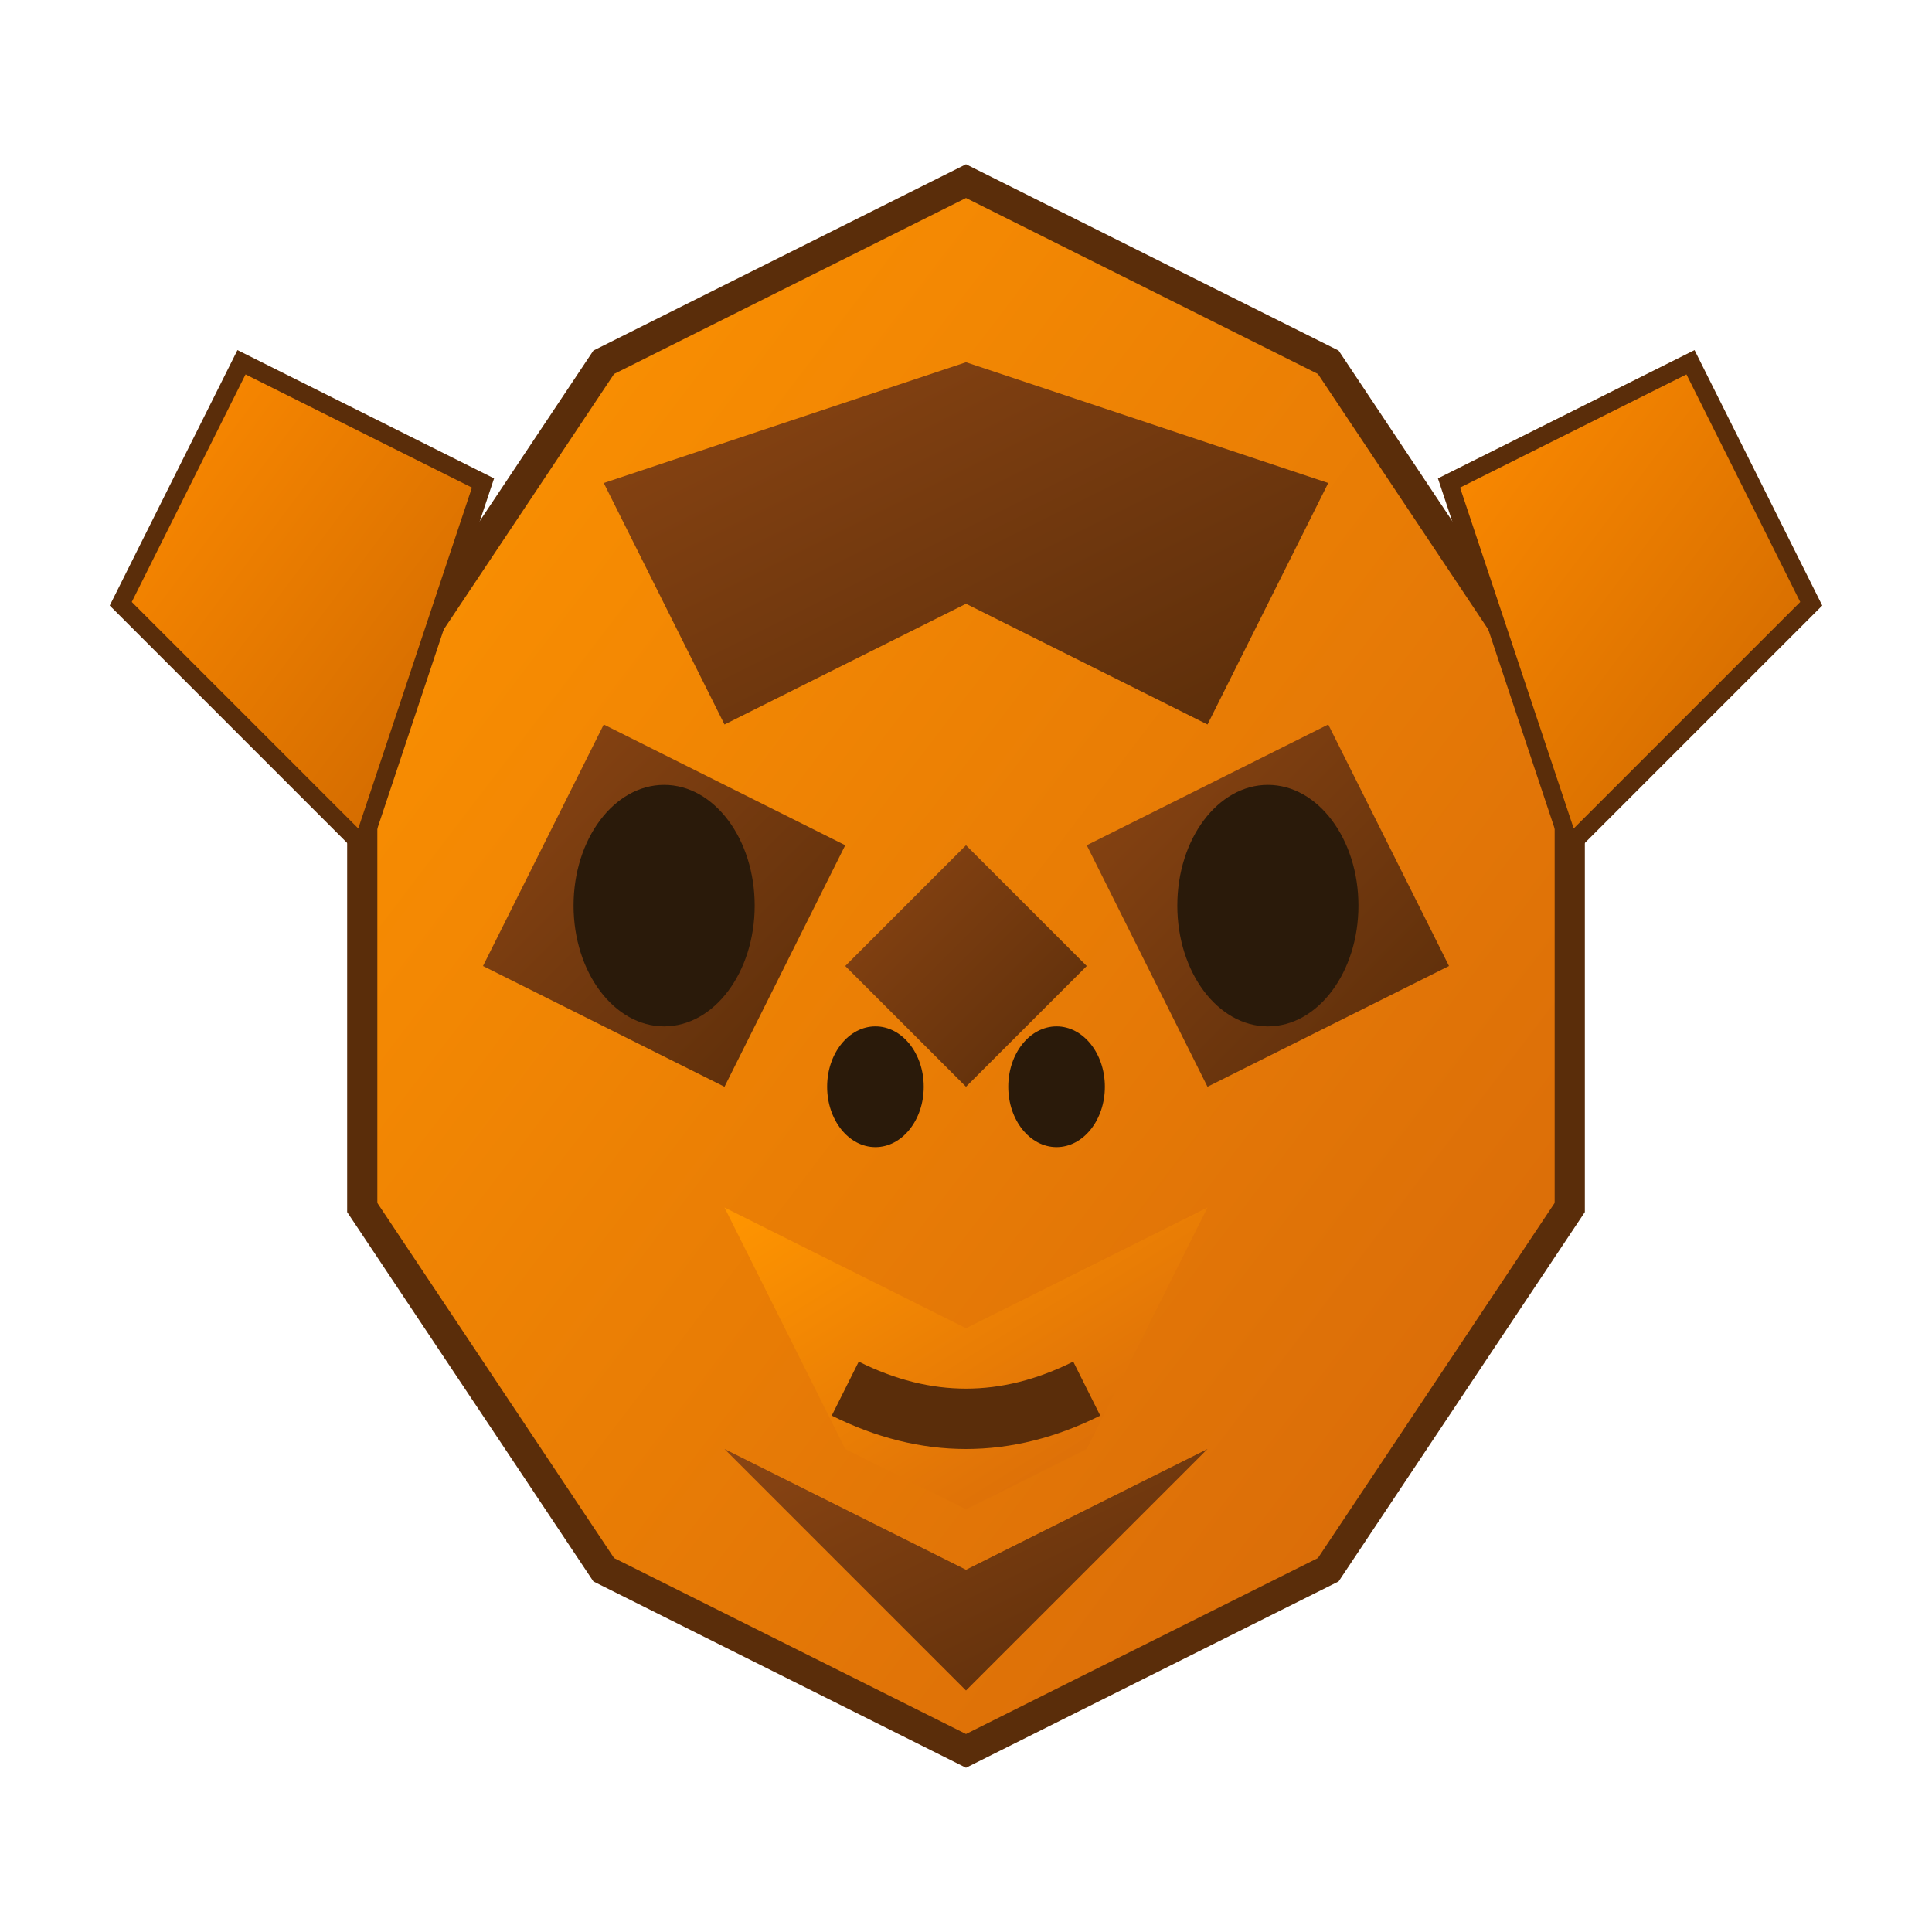 <svg xmlns="http://www.w3.org/2000/svg" viewBox="0 0 32 32" width="32" height="32">
  <defs>
    <linearGradient id="face" x1="0%" y1="0%" x2="100%" y2="100%">
      <stop offset="0%" style="stop-color:#ff9500"/>
      <stop offset="100%" style="stop-color:#d4660a"/>
    </linearGradient>
    <linearGradient id="dark" x1="0%" y1="0%" x2="100%" y2="100%">
      <stop offset="0%" style="stop-color:#8b4513"/>
      <stop offset="100%" style="stop-color:#5a2d0a"/>
    </linearGradient>
    <linearGradient id="ear" x1="0%" y1="0%" x2="100%" y2="100%">
      <stop offset="0%" style="stop-color:#ff8c00"/>
      <stop offset="100%" style="stop-color:#cc6600"/>
    </linearGradient>
  </defs>
  
  <!-- Head outline -->
  <path d="M16 3 L22 6 L26 12 L26 20 L22 26 L16 29 L10 26 L6 20 L6 12 L10 6 Z" fill="url(#face)" stroke="#5a2d0a" stroke-width="0.5"/>
  
  <!-- Left ear -->
  <path d="M8 8 L4 6 L2 10 L6 14 Z" fill="url(#ear)" stroke="#5a2d0a" stroke-width="0.3"/>
  
  <!-- Right ear -->
  <path d="M24 8 L28 6 L30 10 L26 14 Z" fill="url(#ear)" stroke="#5a2d0a" stroke-width="0.3"/>
  
  <!-- Forehead -->
  <path d="M10 8 L16 6 L22 8 L20 12 L16 10 L12 12 Z" fill="url(#dark)"/>
  
  <!-- Left eye area -->
  <path d="M10 12 L14 14 L12 18 L8 16 Z" fill="url(#dark)"/>
  <ellipse cx="11" cy="15" rx="1.5" ry="2" fill="#2a1a0a"/>
  
  <!-- Right eye area -->
  <path d="M22 12 L18 14 L20 18 L24 16 Z" fill="url(#dark)"/>
  <ellipse cx="21" cy="15" rx="1.5" ry="2" fill="#2a1a0a"/>
  
  <!-- Nose bridge -->
  <path d="M14 16 L16 14 L18 16 L16 18 Z" fill="url(#dark)"/>
  
  <!-- Nostrils -->
  <ellipse cx="14.5" cy="18" rx="0.8" ry="1" fill="#2a1a0a"/>
  <ellipse cx="17.5" cy="18" rx="0.8" ry="1" fill="#2a1a0a"/>
  
  <!-- Mouth area -->
  <path d="M12 20 L16 22 L20 20 L18 24 L16 25 L14 24 Z" fill="url(#face)"/>
  
  <!-- Mouth line -->
  <path d="M14 23 Q16 24 18 23" stroke="#5a2d0a" stroke-width="1" fill="none"/>
  
  <!-- Chin -->
  <path d="M12 24 L16 28 L20 24 L16 26 Z" fill="url(#dark)"/>
</svg>